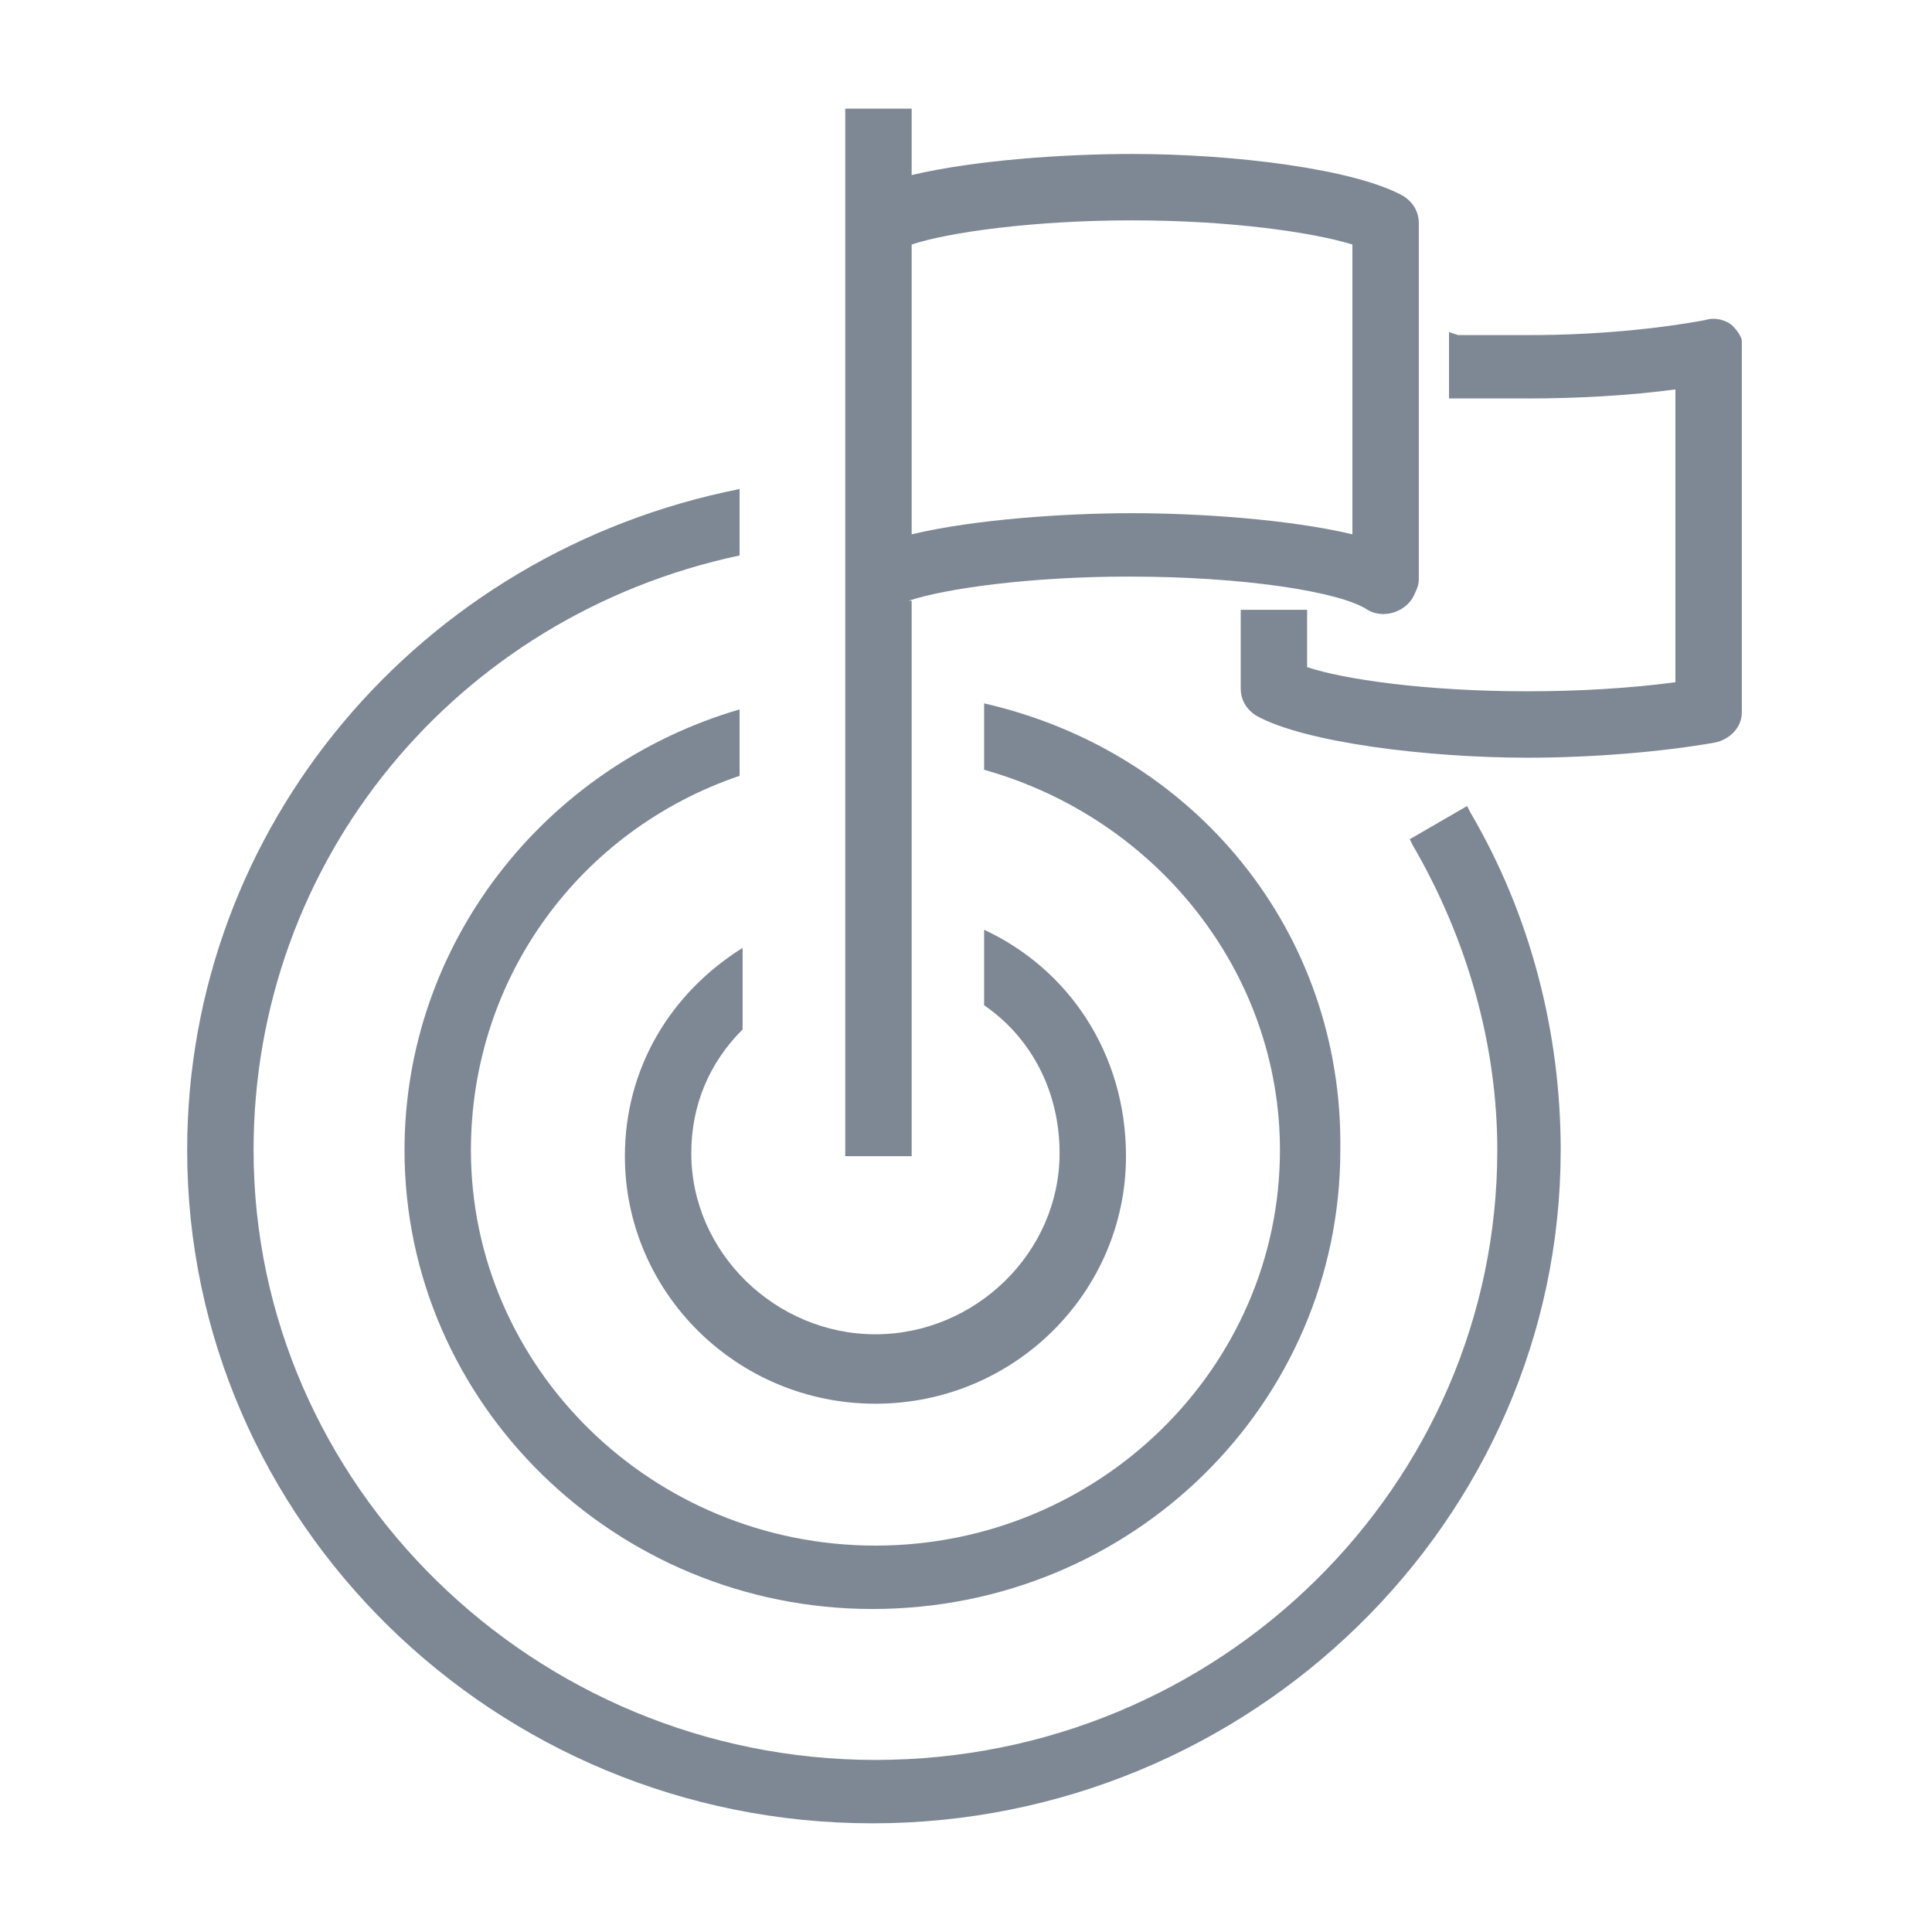 <?xml version="1.0" encoding="utf-8"?>
<svg xmlns="http://www.w3.org/2000/svg" xmlns:xlink="http://www.w3.org/1999/xlink" width="64" height="64">
<style type="text/css">
	.st0{clip-path:url(#SVGID_2_);fill:#7E8895;}
</style>
<g>
	<defs>
		<rect id="SVGID_1_" x="6.2" y="3.6" width="51.5" height="56.8"/>
	</defs>
	<clipPath id="SVGID_2_">
		<use xlink:href="#SVGID_1_"  style="overflow:visible;"/>
	</clipPath>
	<path class="st0" d="M44.8,8.1v9.6c-2.1-0.5-5.1-0.7-7.3-0.7c-2.2,0-5.2,0.2-7.3,0.7V8.1c1.2-0.4,4-0.8,7.3-0.8
		C40.8,7.3,43.5,7.7,44.8,8.1 M30.1,19.9c1.2-0.4,4-0.8,7.3-0.8c3.8,0,7,0.5,7.9,1.1c0.5,0.3,1.2,0.1,1.5-0.4
		c0.1-0.2,0.2-0.4,0.2-0.6V7.4c0-0.4-0.2-0.7-0.5-0.9c-1.6-0.9-5.6-1.4-9-1.4c-2.2,0-5.2,0.2-7.3,0.7V3.6h-2.2v34.7h2.2V19.9z"/>
	<path class="st0" d="M48.7,26.9l-0.1-0.2l-1.9,1.1l0.1,0.2c1.8,3.1,2.8,6.6,2.8,10.1c0,11.1-9.2,20.2-20.6,20.2
		c-11.3,0-20.6-9.1-20.6-20.2c0-9.6,6.7-17.7,16.1-19.7v-2.2C13.9,18.3,6.2,27.4,6.2,38.1c0,12.3,10.2,22.3,22.7,22.3
		c12.5,0,22.8-10,22.8-22.3C51.7,34.2,50.7,30.3,48.7,26.9"/>
	<path class="st0" d="M32.6,30.8v2.5c1.6,1.1,2.5,2.9,2.5,4.9c0,3.3-2.8,6-6.1,6s-6.1-2.7-6.1-6c0-1.6,0.6-3,1.7-4.1v-2.7
		c-2.4,1.5-3.9,4-3.9,6.9c0,4.5,3.7,8.2,8.3,8.2s8.3-3.7,8.3-8.2C37.3,34.9,35.4,32.1,32.6,30.8"/>
	<path class="st0" d="M57.4,10.8c-0.2-0.2-0.6-0.3-0.9-0.2c-1.6,0.3-3.7,0.5-5.8,0.5c-0.4,0-2,0-2.4,0L48,11L48,13.2l0.2,0
		c0.4,0,2,0,2.4,0c1.7,0,3.4-0.1,4.9-0.3v9.7c-1.5,0.2-3.2,0.3-4.9,0.3c-3.4,0-6.1-0.4-7.3-0.8v-1.9h-2.2v2.6c0,0.4,0.2,0.7,0.5,0.9
		c1.6,0.9,5.7,1.4,9,1.4c2.2,0,4.5-0.2,6.2-0.5c0.5-0.1,0.9-0.5,0.9-1V11.6C57.8,11.3,57.6,11,57.4,10.8"/>
	<path class="st0" d="M32.6,23.3v2.2c5.7,1.6,9.8,6.7,9.8,12.6c0,7.2-6,13.1-13.4,13.1c-7.4,0-13.4-5.9-13.4-13.1
		c0-5.7,3.6-10.6,8.9-12.4v-2.2c-6.5,1.9-11.1,7.8-11.1,14.6c0,8.4,7,15.2,15.5,15.2c8.6,0,15.5-6.8,15.5-15.2
		C44.5,30.9,39.6,24.9,32.6,23.3"/>
</g>
</svg>
